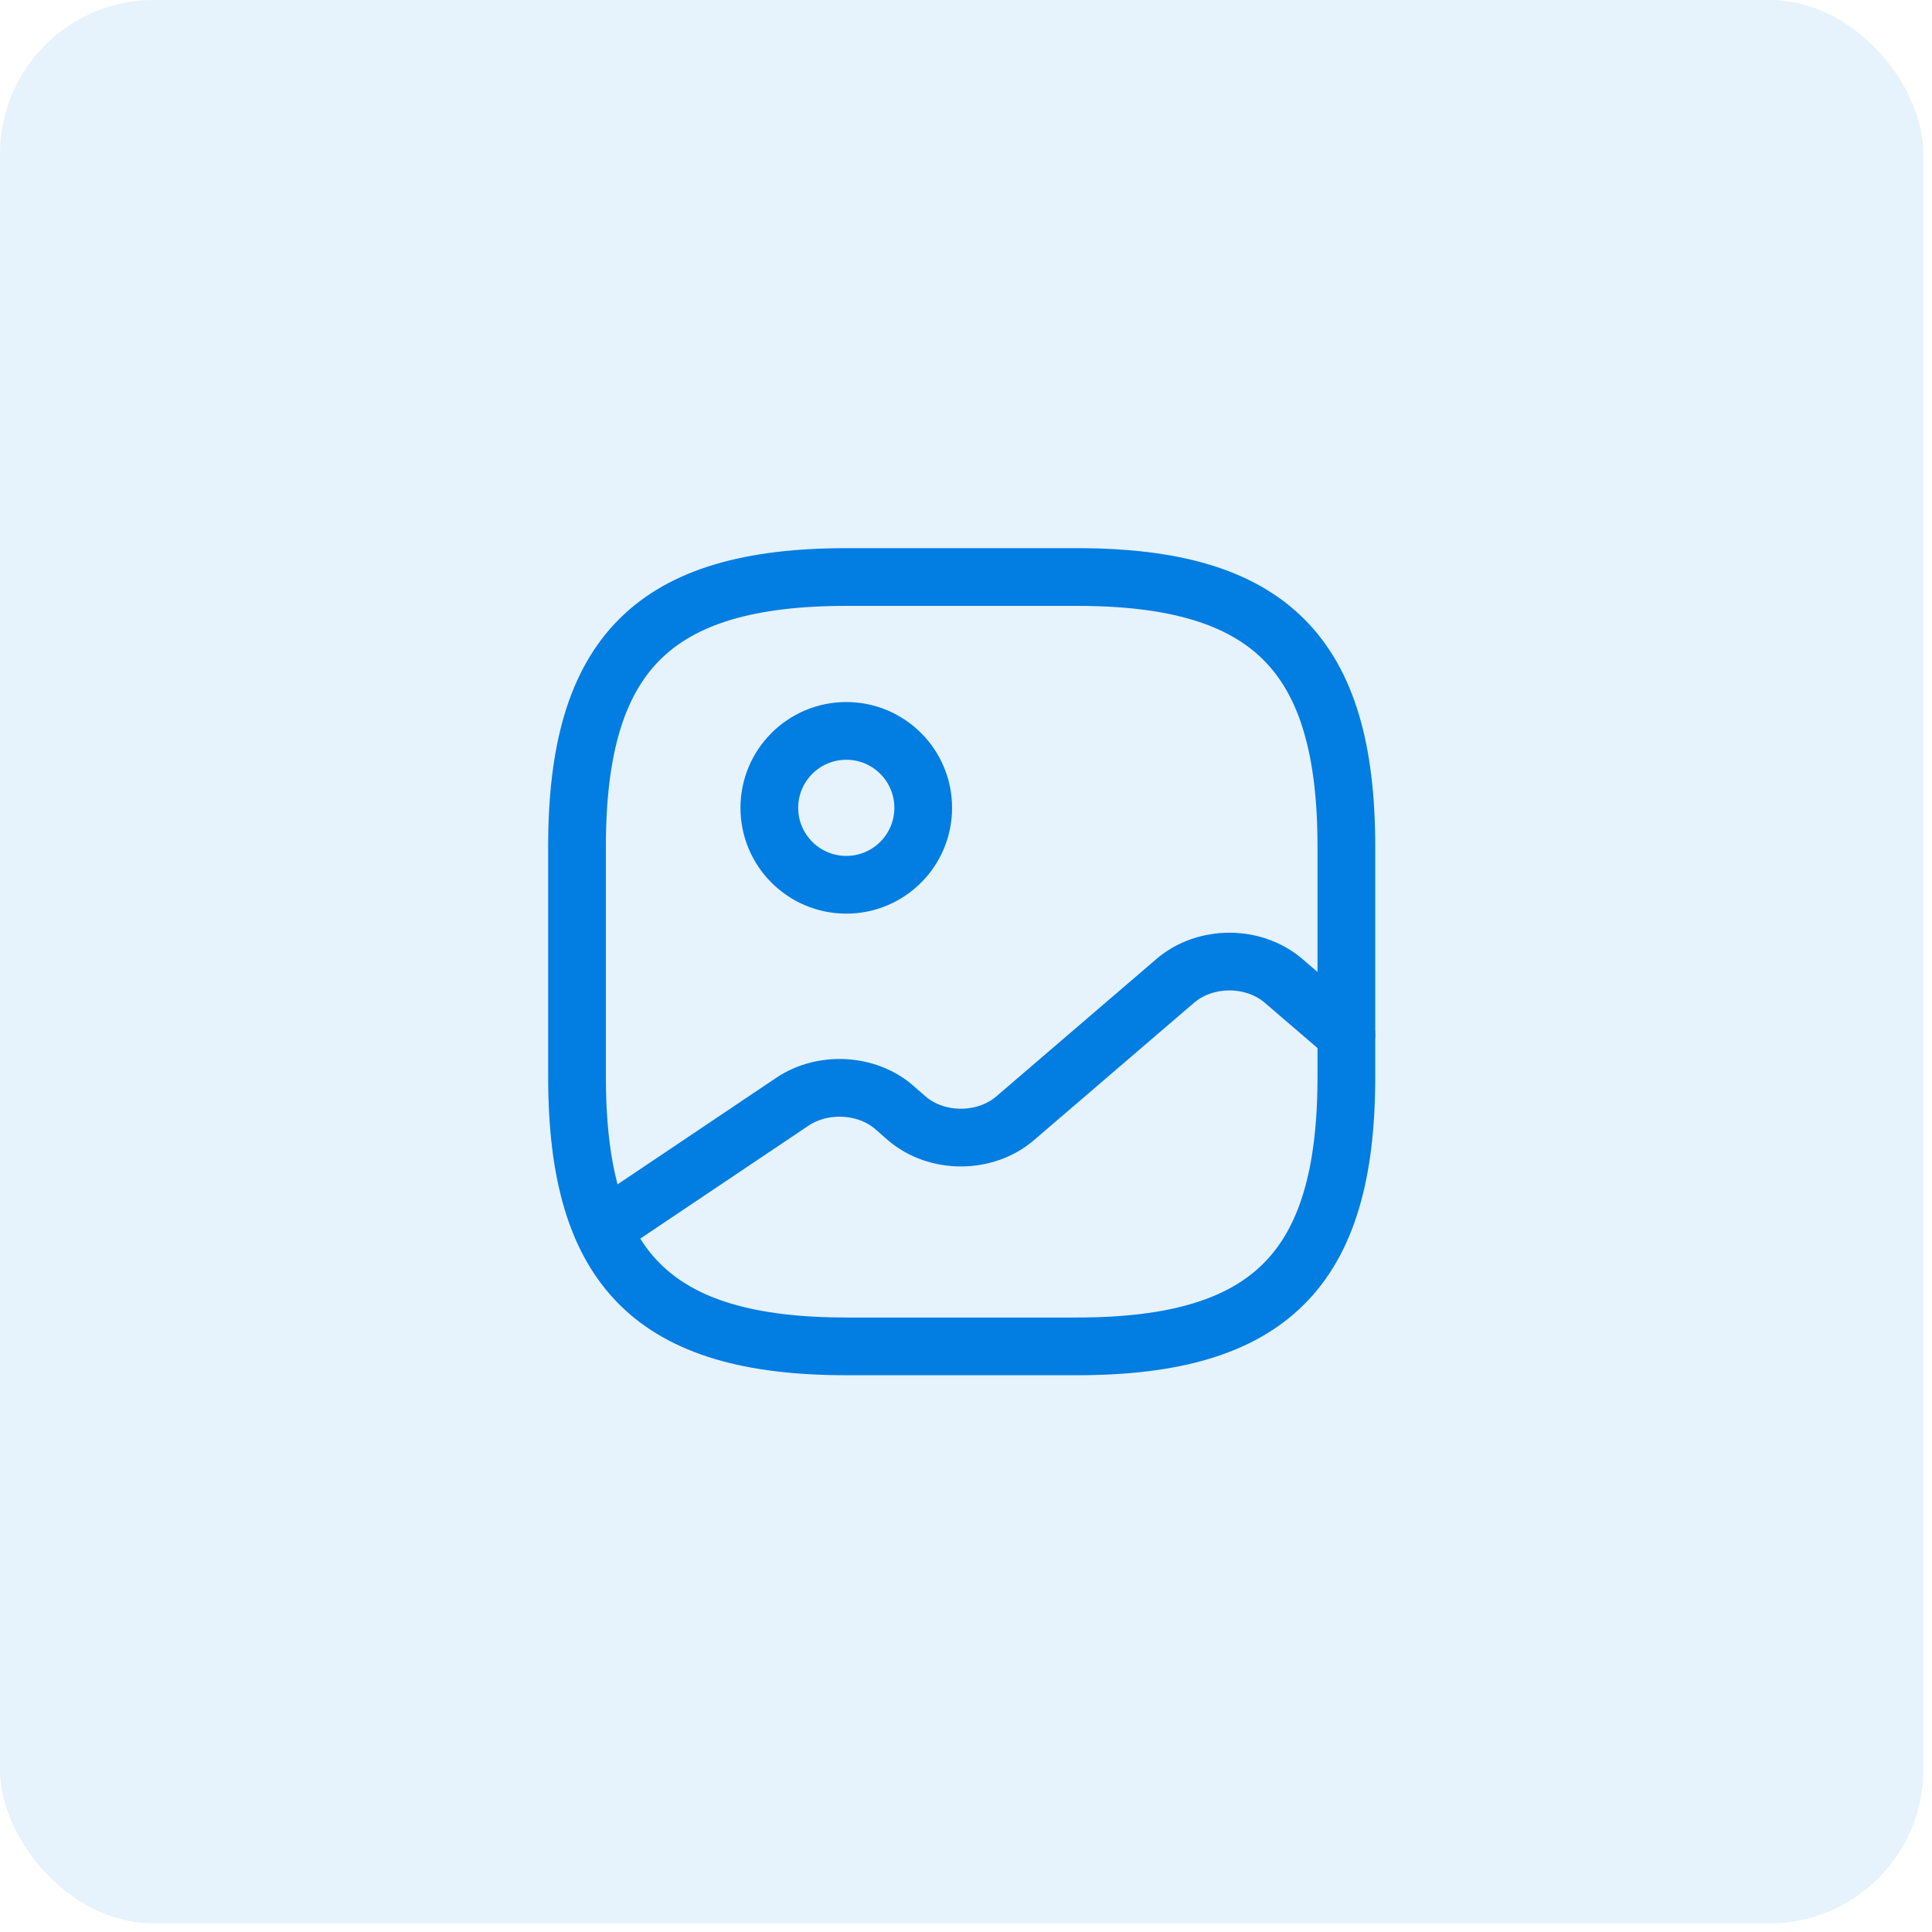 <svg width="48" height="48" viewBox="0 0 48 48" fill="none" xmlns="http://www.w3.org/2000/svg">
<rect width="47.785" height="47.785" rx="3.823" fill="#027DE2" fill-opacity="0.1"/>
<path d="M21.026 33.45H26.76C31.539 33.45 33.45 31.539 33.45 26.76V21.026C33.45 16.247 31.539 14.336 26.76 14.336H21.026C16.247 14.336 14.336 16.247 14.336 21.026V26.76C14.336 31.539 16.247 33.45 21.026 33.45Z" stroke="#027DE2" stroke-width="1.434" stroke-linecap="round" stroke-linejoin="round"/>
<path d="M21.026 21.982C22.081 21.982 22.937 21.126 22.937 20.07C22.937 19.015 22.081 18.159 21.026 18.159C19.97 18.159 19.114 19.015 19.114 20.07C19.114 21.126 19.97 21.982 21.026 21.982Z" stroke="#027DE2" stroke-width="1.434" stroke-linecap="round" stroke-linejoin="round"/>
<path d="M14.976 30.535L19.687 27.372C20.442 26.865 21.532 26.923 22.21 27.506L22.526 27.783C23.271 28.423 24.475 28.423 25.221 27.783L29.197 24.371C29.942 23.73 31.146 23.73 31.892 24.371L33.45 25.709" stroke="#027DE2" stroke-width="1.434" stroke-linecap="round" stroke-linejoin="round"/>
</svg>
